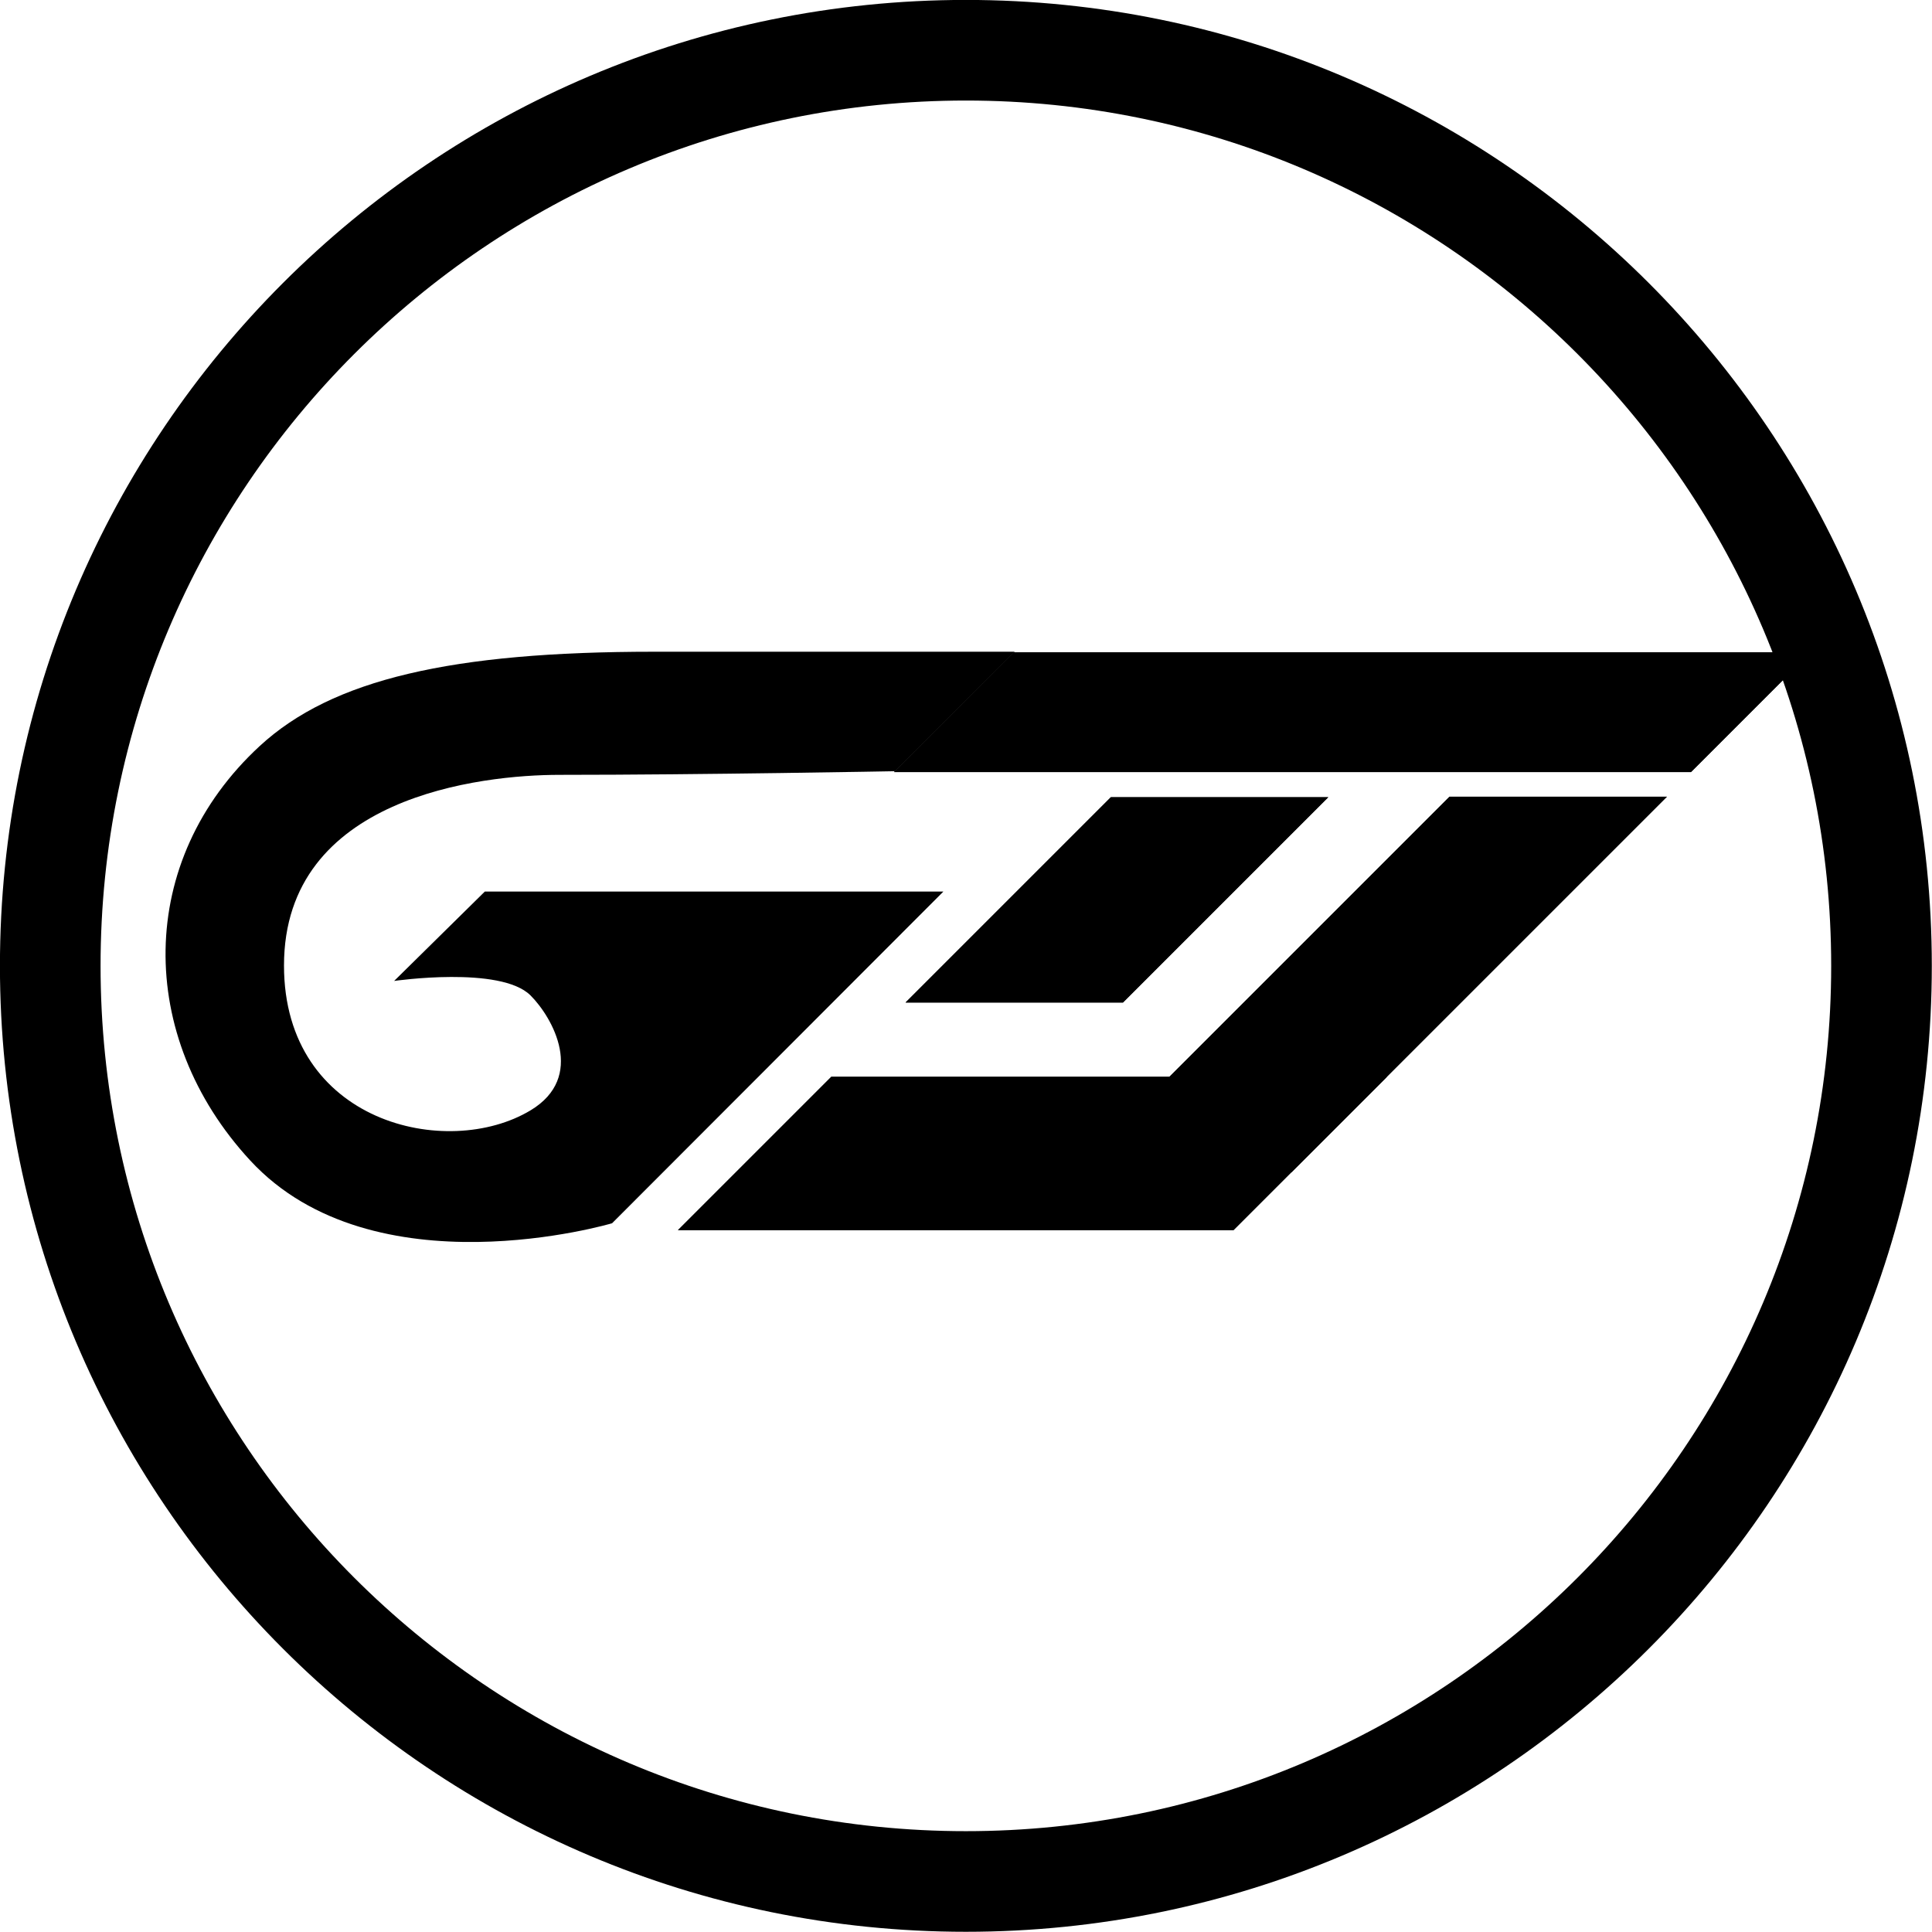 <?xml version="1.0" encoding="UTF-8" standalone="no"?>
<!DOCTYPE svg PUBLIC "-//W3C//DTD SVG 1.1//EN" "http://www.w3.org/Graphics/SVG/1.1/DTD/svg11.dtd">
<svg width="100%" height="100%" viewBox="0 0 400 400" version="1.1" xmlns="http://www.w3.org/2000/svg" xmlns:xlink="http://www.w3.org/1999/xlink" xml:space="preserve" xmlns:serif="http://www.serif.com/" style="fill-rule:evenodd;clip-rule:evenodd;stroke-linejoin:round;stroke-miterlimit:2;">
    <g id="Outer-Ring" serif:id="Outer Ring" transform="matrix(1.731,0,0,1.731,-159.669,-212.616)">
        <path d="M207.766,122.82C271.529,122.82 323.298,174.588 323.298,238.351C323.298,302.115 271.529,353.883 207.766,353.883C144.002,353.883 92.234,302.115 92.234,238.351C92.234,174.588 144.002,122.82 207.766,122.82ZM207.766,134.854C264.887,134.854 311.263,181.23 311.263,238.351C311.263,295.473 264.887,341.848 207.766,341.848C150.644,341.848 104.269,295.473 104.269,238.351C104.269,181.23 150.644,134.854 207.766,134.854Z"/>
    </g>
    <g id="G-Base" serif:id="G Base" transform="matrix(1.013,0,0,1,-0.652,0.424)">
        <path d="M208.025,134.51L134.234,134.51C93.048,134.51 68.545,140.194 53.751,154.011C28.401,177.686 28.384,214.176 51.776,239.832C76.998,267.498 125.738,252.84 125.738,252.84L193.46,184.158L99.738,184.158L81.198,202.67C81.198,202.67 102.958,199.478 109.075,205.669C113.605,210.254 120.431,222.547 109.075,229.463C92.048,239.832 58.688,232.087 58.688,199.478C58.688,164.495 99,160 115,160C144.287,160 183.585,159.246 183.585,159.246L208.025,134.51Z"/>
    </g>
    <g id="D">
        <g transform="matrix(1.495,0,-0.245,0.245,51.063,132.508)">
            <rect x="141.458" y="132.855" width="30.108" height="173.477"/>
            <rect x="141.458" y="132.855" width="30.108" height="173.477"/>
        </g>
        <g transform="matrix(5.48,0,-0.143,0.143,-546.285,116.046)">
            <rect x="141.458" y="132.855" width="30.108" height="173.477"/>
            <rect x="141.458" y="132.855" width="30.108" height="173.477"/>
        </g>
        <g transform="matrix(3.82,0,-0.183,0.183,-343.949,198.631)">
            <rect x="141.458" y="132.855" width="30.108" height="173.477"/>
            <rect x="141.458" y="132.855" width="30.108" height="173.477"/>
        </g>
        <g transform="matrix(1.495,0,-0.448,0.448,148.14,105.432)">
            <rect x="141.458" y="132.855" width="30.108" height="173.477"/>
            <rect x="141.458" y="132.855" width="30.108" height="173.477"/>
        </g>
    </g>
</svg>
